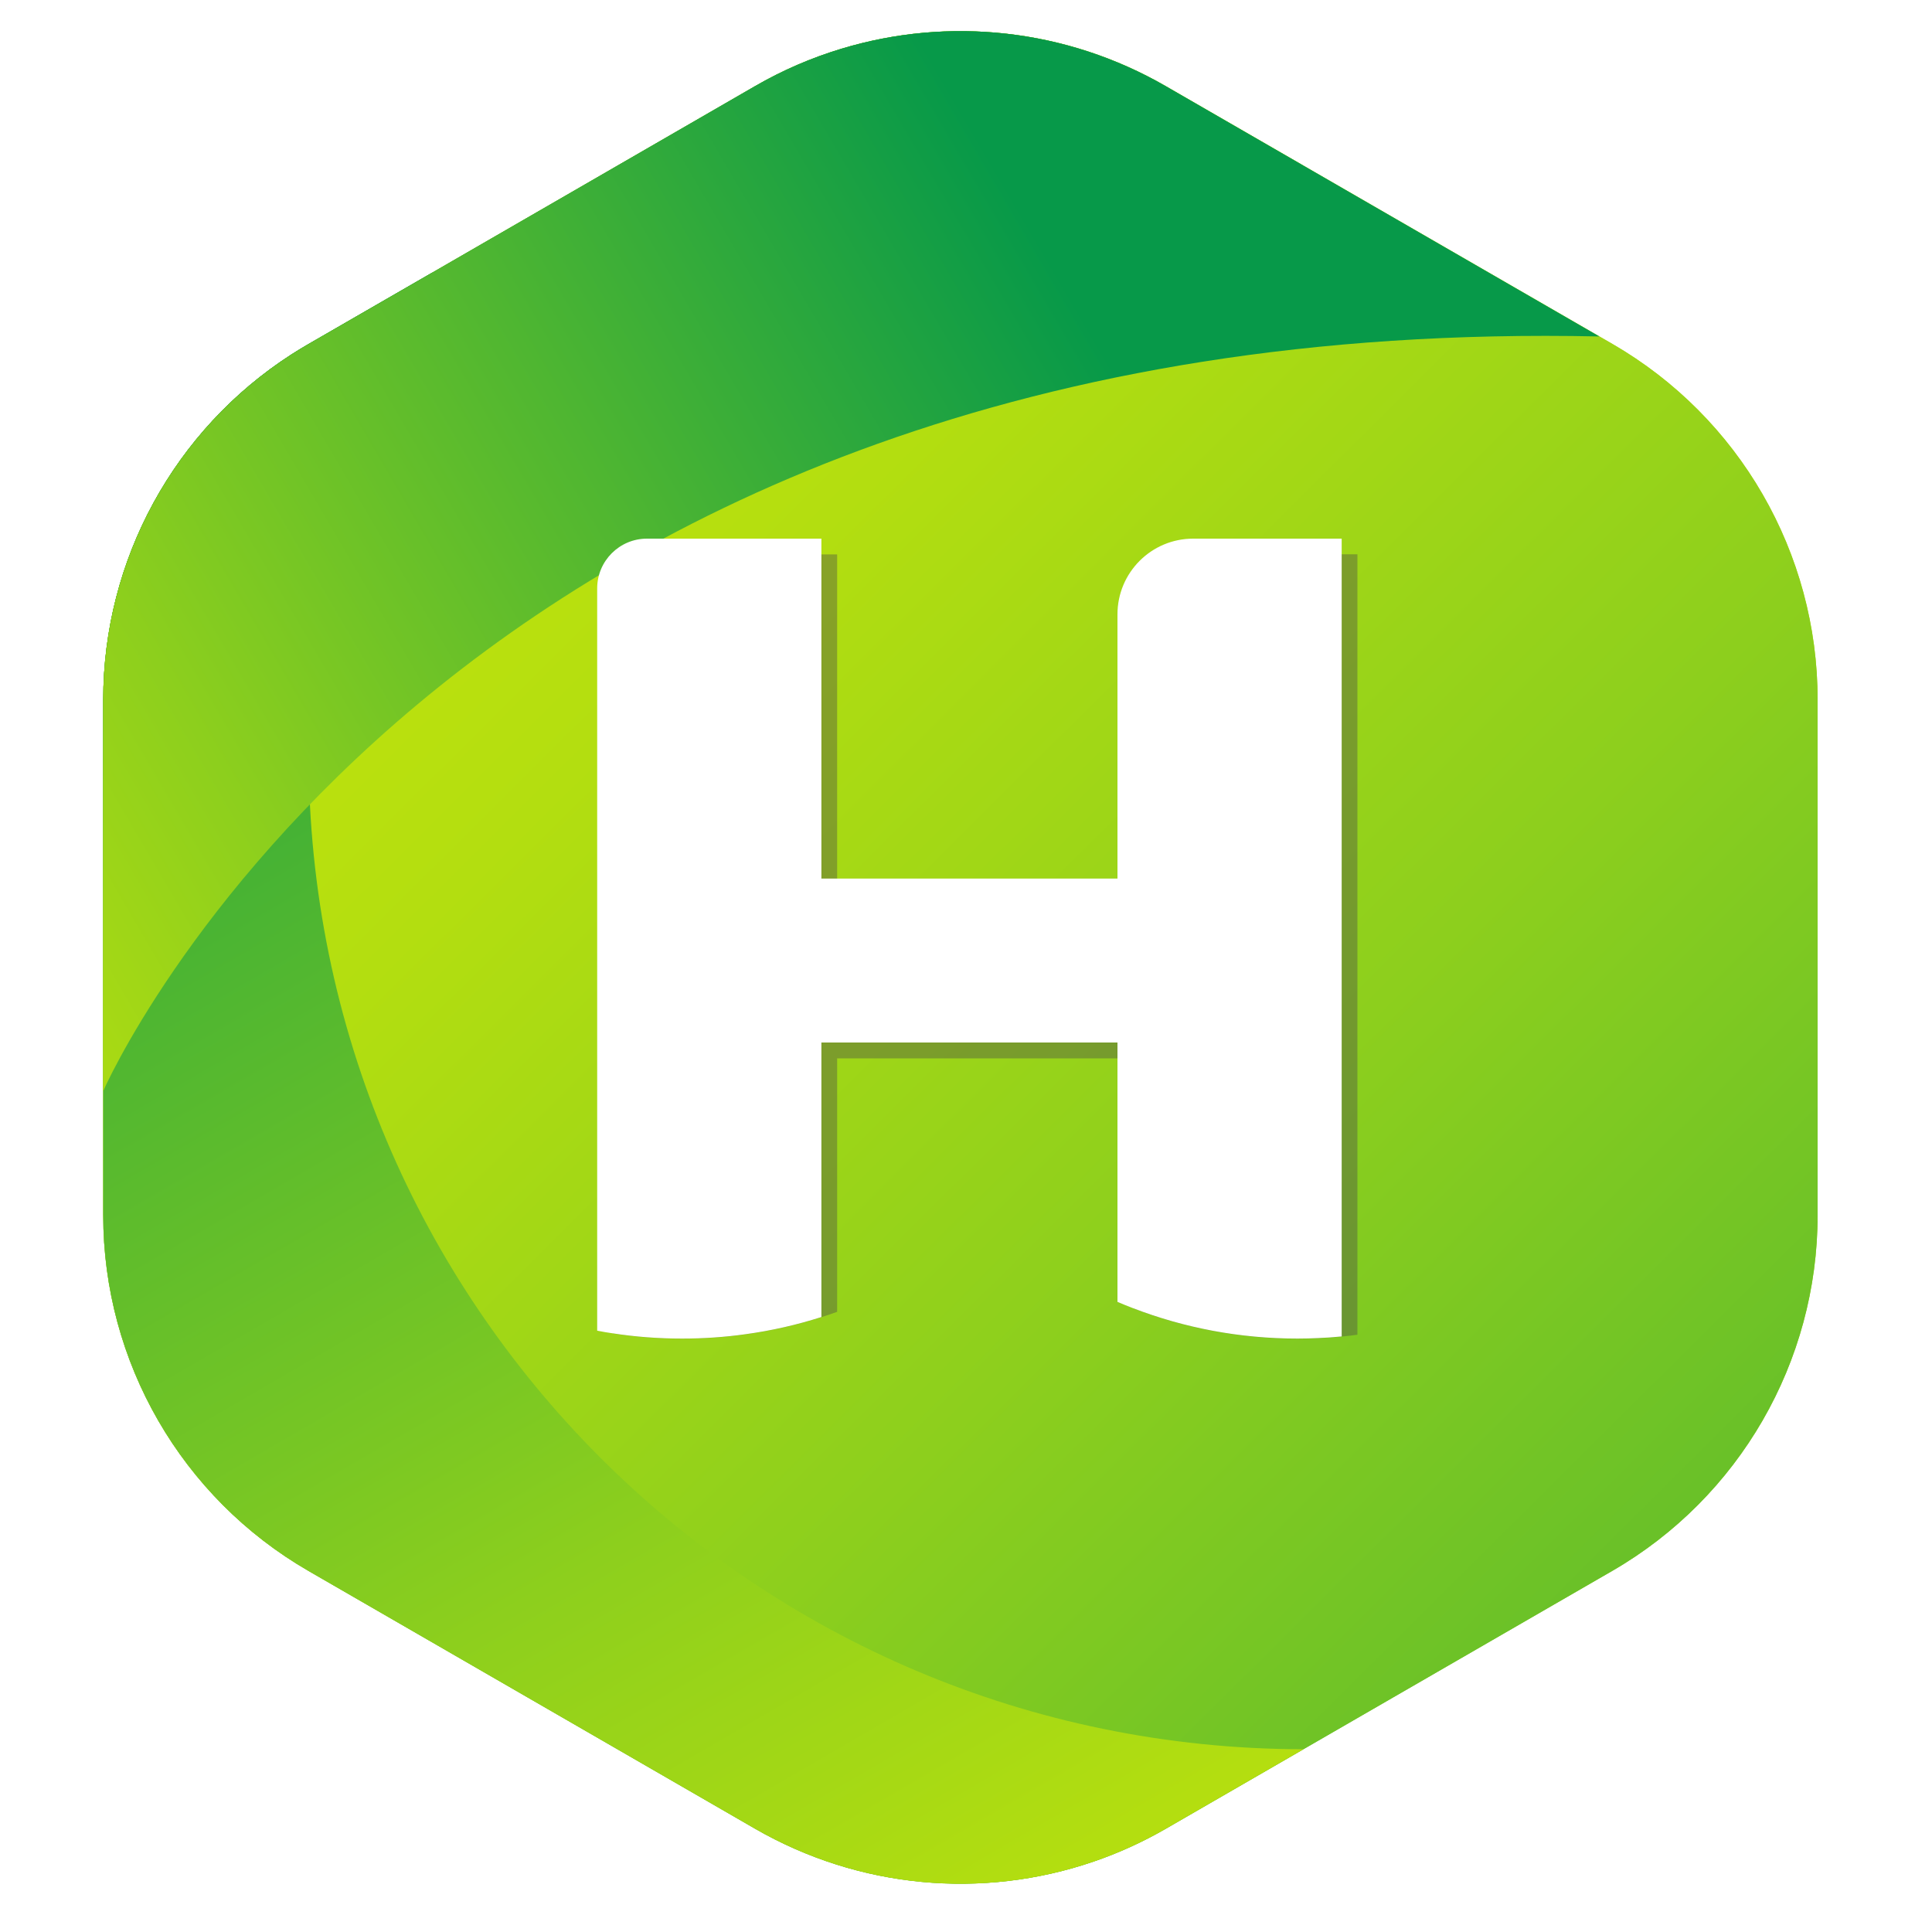 <?xml version="1.0" encoding="utf-8"?>
<!-- Generator: Adobe Illustrator 23.0.0, SVG Export Plug-In . SVG Version: 6.00 Build 0)  -->
<svg version="1.1" id="레이어_1" xmlns="http://www.w3.org/2000/svg" xmlns:xlink="http://www.w3.org/1999/xlink" x="0px"
	 y="0px" viewBox="0 0 200 200" style="enable-background:new 0 0 200 200;" xml:space="preserve">
<style type="text/css">
	.st0{fill:url(#SVGID_1_);}
	.st1{fill:url(#SVGID_2_);}
	.st2{fill:url(#SVGID_3_);}
	.st3{fill:url(#SVGID_4_);}
	.st4{filter:url(#Adobe_OpacityMaskFilter);}
	.st5{filter:url(#Adobe_OpacityMaskFilter_1_);}
	.st6{mask:url(#SVGID_5_);fill:url(#SVGID_6_);}
	.st7{fill:url(#SVGID_7_);}
	.st8{opacity:0.4;fill:#494949;}
	.st9{fill:#FFFFFF;}
</style>
<g>
	<g>
		
			<linearGradient id="SVGID_1_" gradientUnits="userSpaceOnUse" x1="-11948.868" y1="110.514" x2="-12055.035" y2="-58.329" gradientTransform="matrix(0 -1 1 0 71.998 -11902.002)">
			<stop  offset="0" style="stop-color:#C2E40B"/>
			<stop  offset="0.121" style="stop-color:#B3DE10"/>
			<stop  offset="0.351" style="stop-color:#8DCF1D"/>
			<stop  offset="0.668" style="stop-color:#4FB631"/>
			<stop  offset="1" style="stop-color:#079949"/>
		</linearGradient>
		<path class="st0" d="M120.68,8.92L166.9,35.6c13.16,7.6,21.26,21.63,21.26,36.83v53.36c0,15.19-8.11,29.23-21.26,36.83
			l-22.67,13.09l-23.54,13.59c-2.41,1.39-4.92,2.53-7.5,3.41c-11.49,3.93-24.27,2.79-35.02-3.41l-46.22-26.68
			c-13.16-7.6-21.26-21.63-21.26-36.83V72.43c0-14.49,7.37-27.93,19.47-35.73c0.59-0.38,1.18-0.74,1.79-1.09L78.16,8.92
			c2.85-1.65,5.85-2.94,8.93-3.87C98.21,1.68,110.38,2.97,120.68,8.92z"/>
		<linearGradient id="SVGID_2_" gradientUnits="userSpaceOnUse" x1="41.884" y1="41.256" x2="273.904" y2="274.554">
			<stop  offset="0" style="stop-color:#C2E40B"/>
			<stop  offset="0.121" style="stop-color:#B3DE10"/>
			<stop  offset="0.351" style="stop-color:#8DCF1D"/>
			<stop  offset="0.668" style="stop-color:#4FB631"/>
			<stop  offset="1" style="stop-color:#079949"/>
		</linearGradient>
		<path class="st1" d="M188.16,72.43v53.36c0,15.19-8.11,29.23-21.26,36.83l-22.67,13.09l-9.3,5.37l-14.25,8.23
			c-2.41,1.39-4.92,2.53-7.5,3.41c-11.49,3.93-24.27,2.79-35.02-3.41l-46.22-26.68c-13.16-7.6-21.26-21.63-21.26-36.83V72.43
			c0-14.49,7.37-27.93,19.47-35.73c0.59-0.38,1.18-0.74,1.79-1.09l12.81-7.39L78.16,8.92c2.85-1.65,5.85-2.94,8.93-3.87
			c11.11-3.37,23.29-2.08,33.59,3.87l14.18,8.18l30.7,17.72l1.34,0.77C180.06,43.2,188.16,57.24,188.16,72.43z"/>
		<linearGradient id="SVGID_3_" gradientUnits="userSpaceOnUse" x1="110.798" y1="224.618" x2="-2.336" y2="29.67">
			<stop  offset="0" style="stop-color:#C2E40B"/>
			<stop  offset="0.121" style="stop-color:#B3DE10"/>
			<stop  offset="0.351" style="stop-color:#8DCF1D"/>
			<stop  offset="0.668" style="stop-color:#4FB631"/>
			<stop  offset="1" style="stop-color:#079949"/>
		</linearGradient>
		<path class="st2" d="M44.76,28.21c-8.16,14.76-12.81,31.74-12.81,49.8c0,56.9,46.1,103.02,102.99,103.07l-14.25,8.23
			c-2.41,1.39-4.92,2.53-7.5,3.41c-11.49,3.93-24.27,2.79-35.02-3.41l-46.22-26.68c-13.16-7.6-21.26-21.63-21.26-36.83V72.43
			c0-14.49,7.37-27.93,19.47-35.73c0.59-0.38,1.18-0.74,1.79-1.09L44.76,28.21z"/>
		<linearGradient id="SVGID_4_" gradientUnits="userSpaceOnUse" x1="77.117" y1="71.929" x2="47.114" y2="24.213">
			<stop  offset="0" style="stop-color:#C2E40B"/>
			<stop  offset="0.121" style="stop-color:#B3DE10"/>
			<stop  offset="0.351" style="stop-color:#8DCF1D"/>
			<stop  offset="0.668" style="stop-color:#4FB631"/>
			<stop  offset="1" style="stop-color:#079949"/>
		</linearGradient>
		<path class="st3" d="M134.86,17.11C56.79,29.4,24.22,75.08,10.69,112.93v-40.5c0-14.49,7.37-27.93,19.47-35.73
			c0.59-0.38,1.18-0.74,1.79-1.09l12.81-7.39L78.16,8.92c2.85-1.65,5.85-2.94,8.93-3.87c11.11-3.37,23.29-2.08,33.59,3.87
			L134.86,17.11z"/>
		<defs>
			<filter id="Adobe_OpacityMaskFilter" filterUnits="userSpaceOnUse" x="10.69" y="3.23" width="154.87" height="109.71">
				<feFlood  style="flood-color:white;flood-opacity:1" result="back"/>
				<feBlend  in="SourceGraphic" in2="back" mode="normal"/>
			</filter>
		</defs>
		<mask maskUnits="userSpaceOnUse" x="10.69" y="3.23" width="154.87" height="109.71" id="SVGID_5_">
			<g class="st4">
				<defs>
					<filter id="Adobe_OpacityMaskFilter_1_" filterUnits="userSpaceOnUse" x="10.69" y="3.23" width="154.87" height="109.71">
						<feFlood  style="flood-color:white;flood-opacity:1" result="back"/>
						<feBlend  in="SourceGraphic" in2="back" mode="normal"/>
					</filter>
				</defs>
				<mask maskUnits="userSpaceOnUse" x="10.69" y="3.23" width="154.87" height="109.71" id="SVGID_5_">
					<g class="st5">
					</g>
				</mask>
				<linearGradient id="SVGID_6_" gradientUnits="userSpaceOnUse" x1="-24.371" y1="107.197" x2="109.78" y2="28.77">
					<stop  offset="0" style="stop-color:#FFFFFF"/>
					<stop  offset="0.093" style="stop-color:#F0F0F0"/>
					<stop  offset="0.272" style="stop-color:#CACACA"/>
					<stop  offset="0.517" style="stop-color:#8C8C8C"/>
					<stop  offset="0.816" style="stop-color:#373737"/>
					<stop  offset="1" style="stop-color:#000000"/>
				</linearGradient>
				<path class="st6" d="M165.56,34.83c-119.72-2.6-154.87,78.1-154.87,78.1v-40.5c0-14.49,7.37-27.93,19.47-35.73
					c0.59-0.38,1.18-0.74,1.79-1.09l12.81-7.39L78.16,8.92c2.85-1.65,5.85-2.94,8.93-3.87c11.11-3.37,23.29-2.08,33.59,3.87
					l14.18,8.18L165.56,34.83z"/>
			</g>
		</mask>
		<linearGradient id="SVGID_7_" gradientUnits="userSpaceOnUse" x1="-24.371" y1="107.197" x2="109.78" y2="28.77">
			<stop  offset="0" style="stop-color:#C2E40B"/>
			<stop  offset="0.121" style="stop-color:#B3DE10"/>
			<stop  offset="0.351" style="stop-color:#8DCF1D"/>
			<stop  offset="0.668" style="stop-color:#4FB631"/>
			<stop  offset="1" style="stop-color:#079949"/>
		</linearGradient>
		<path class="st7" d="M165.56,34.83c-119.72-2.6-154.87,78.1-154.87,78.1v-40.5c0-14.49,7.37-27.93,19.47-35.73
			c0.59-0.38,1.18-0.74,1.79-1.09l12.81-7.39L78.16,8.92c2.85-1.65,5.85-2.94,8.93-3.87c11.11-3.37,23.29-2.08,33.59,3.87
			l14.18,8.18L165.56,34.83z"/>
	</g>
	<g>
		<path class="st8" d="M140.52,57.39v80.78c-0.16,0.02-0.31,0.04-0.47,0.06c-0.07,0.01-0.15,0.02-0.22,0.03
			c-0.07,0.01-0.13,0.02-0.2,0.02c-0.11,0.01-0.23,0.03-0.34,0.04c0,0,0,0,0,0c-0.13,0.01-0.27,0.03-0.4,0.04
			c-0.2,0.02-0.41,0.04-0.61,0.05c-0.07,0.01-0.14,0.01-0.21,0.02c-0.12,0.01-0.25,0.02-0.37,0.03c-0.05,0-0.1,0.01-0.16,0.01
			c-0.13,0.01-0.25,0.02-0.38,0.02c-0.07,0-0.14,0.01-0.21,0.01c-0.17,0.01-0.35,0.02-0.52,0.03c-0.7,0.03-1.41,0.05-2.11,0.05
			c-6,0-11.73-1.11-17.01-3.14v-25.88H86.66v26.24c-0.54,0.19-1.08,0.38-1.63,0.55c-2.54,0.81-5.16,1.41-7.87,1.78
			c-2.14,0.3-4.33,0.45-6.55,0.45c-2.43,0-4.83-0.18-7.16-0.54V57.39h23.21v35.19h30.65v-27.6c0-4.19,3.4-7.6,7.6-7.6H140.52z"/>
		<path class="st9" d="M138.89,55.76v82.59c-0.2,0.02-0.41,0.04-0.61,0.05c-0.07,0.01-0.14,0.01-0.21,0.02
			c-0.12,0.01-0.25,0.02-0.37,0.03c-0.05,0-0.1,0.01-0.16,0.01c-0.13,0.01-0.25,0.02-0.38,0.02c-0.07,0-0.14,0.01-0.21,0.01
			c-0.17,0.01-0.35,0.02-0.52,0.03c-0.7,0.03-1.41,0.05-2.11,0.05c-6,0-11.73-1.11-17.01-3.14c-0.55-0.21-1.09-0.43-1.63-0.66
			v-26.85H85.03v28.42c-2.54,0.81-5.16,1.41-7.87,1.78c-2.14,0.3-4.33,0.45-6.55,0.45c-2.43,0-4.83-0.18-7.16-0.54
			c-0.55-0.08-1.09-0.17-1.63-0.28V60.91c0-2.84,2.31-5.15,5.15-5.15h18.06v35.19h30.65V63.6c0-4.33,3.51-7.84,7.84-7.84H138.89z"/>
	</g>
</g>
</svg>
